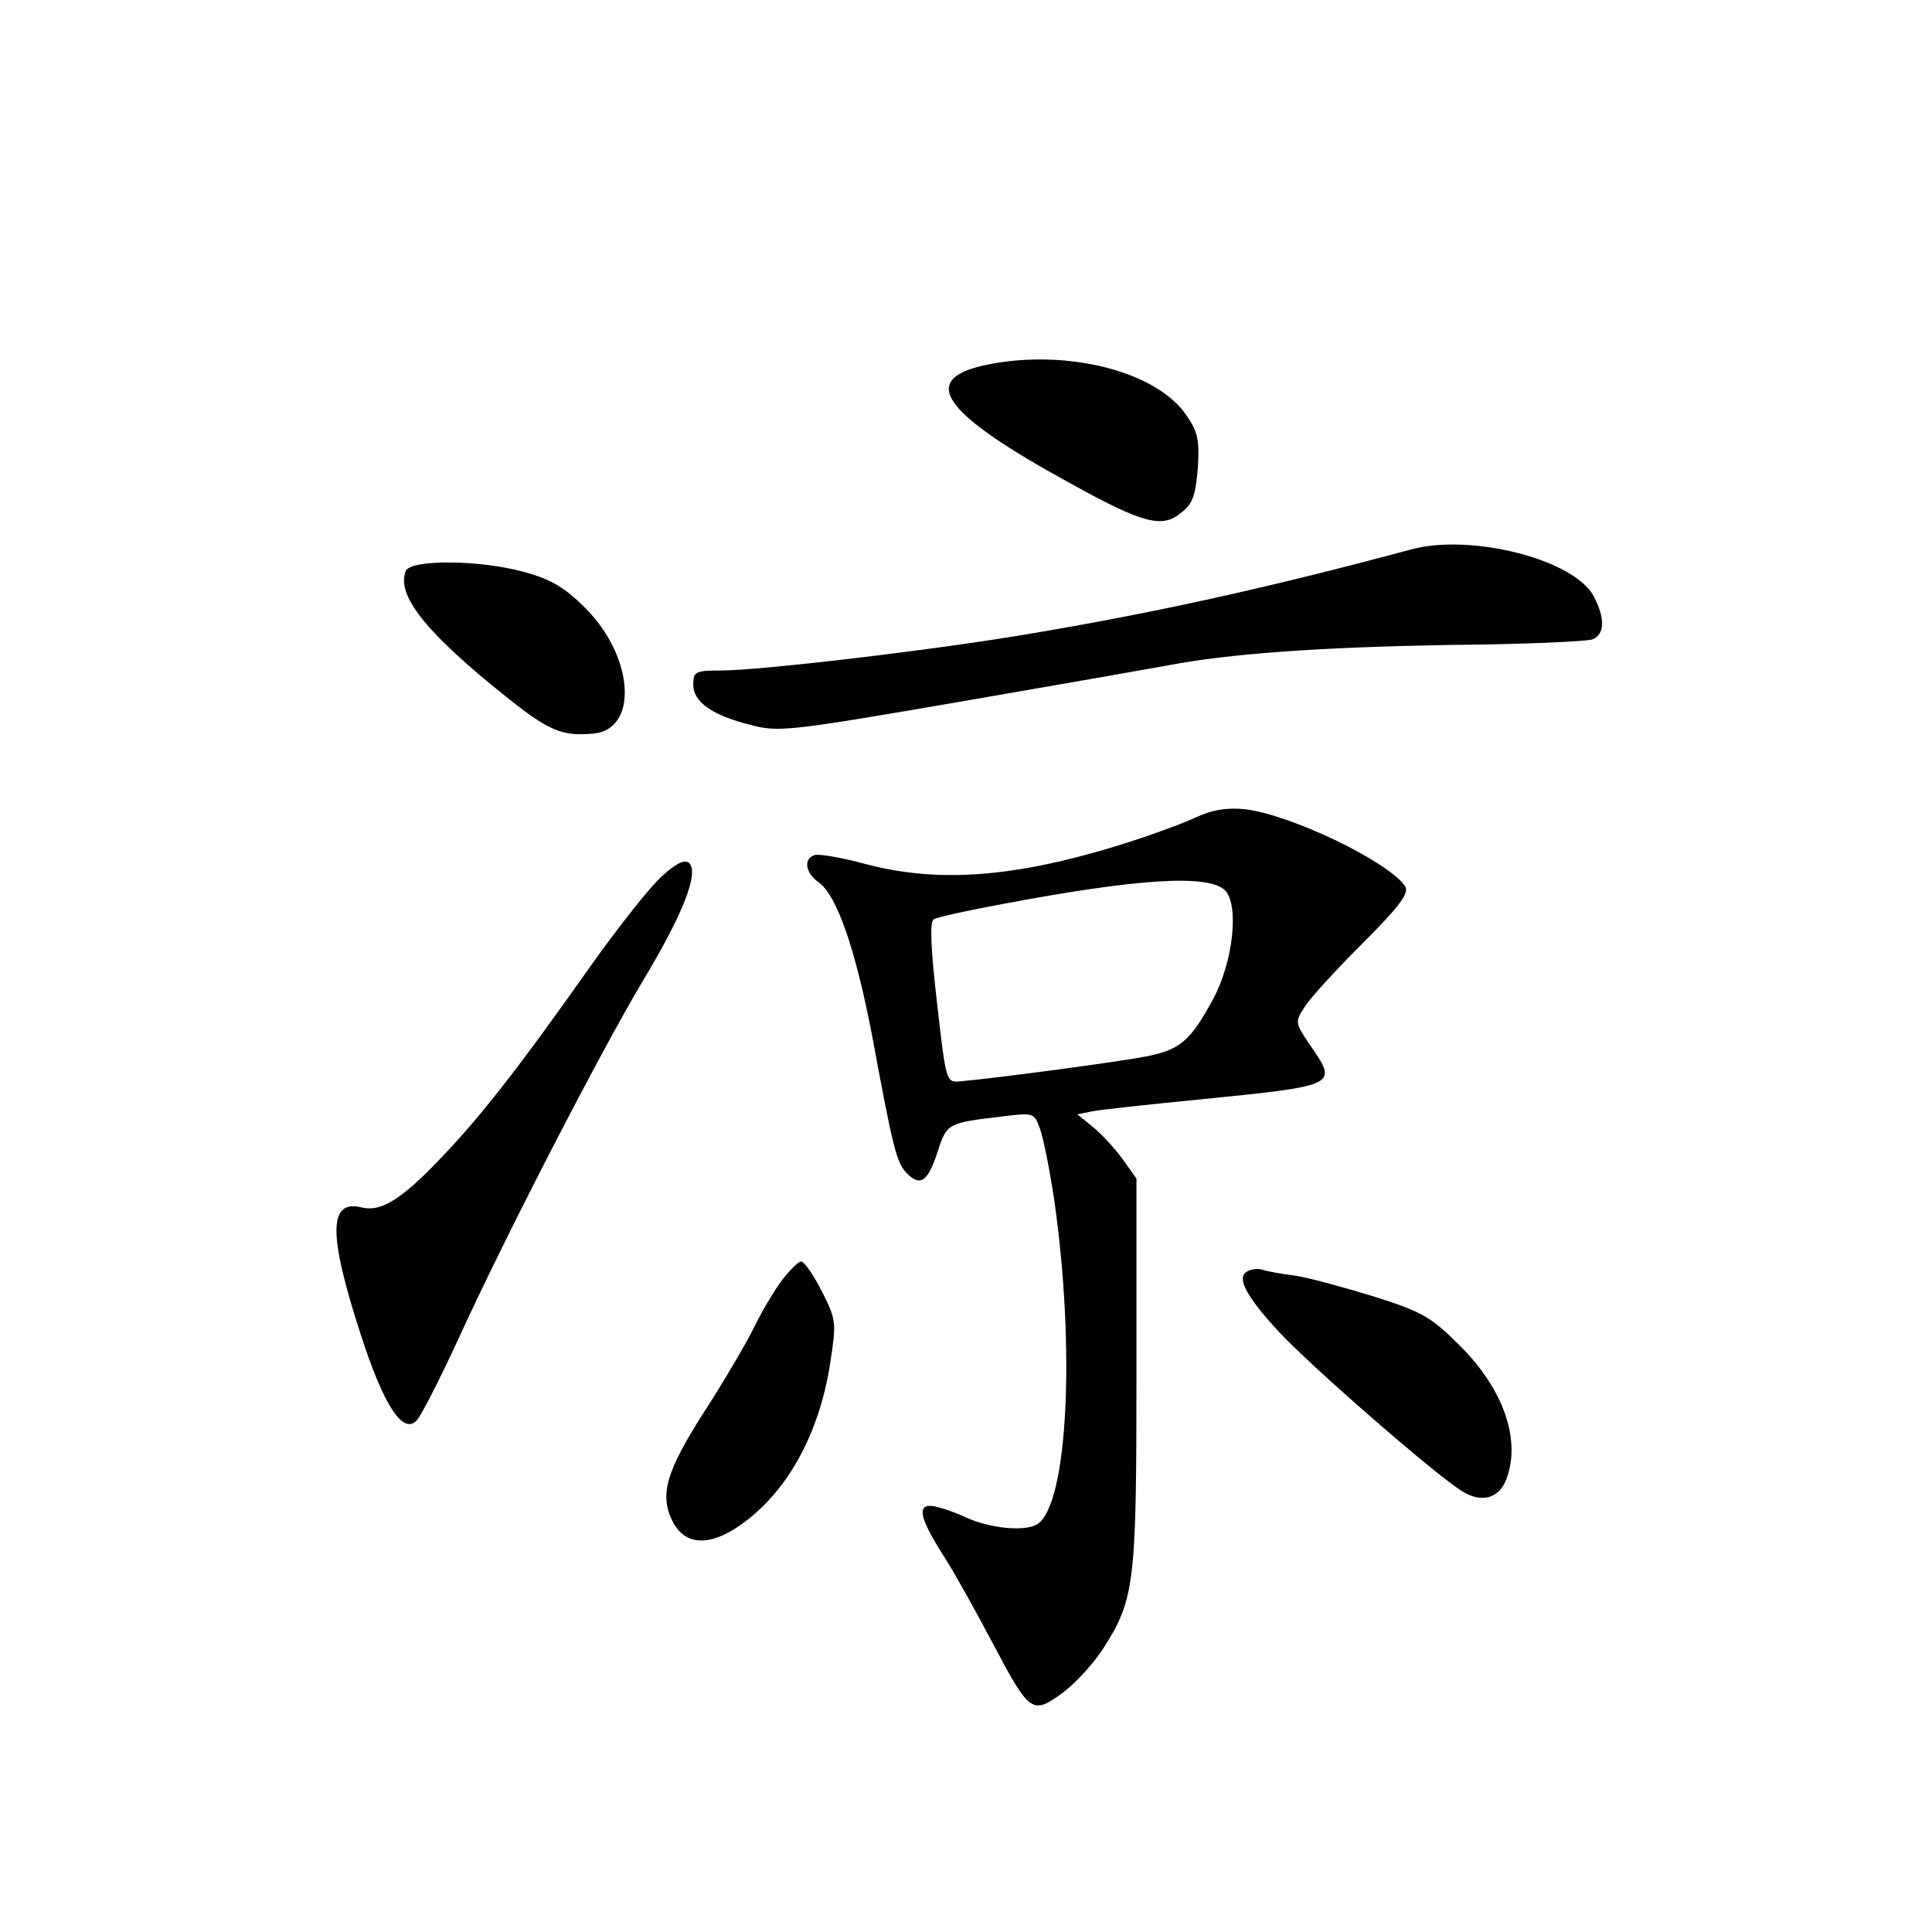 <?xml version="1.0" standalone="no"?>
<!DOCTYPE svg PUBLIC "-//W3C//DTD SVG 20010904//EN"
 "http://www.w3.org/TR/2001/REC-SVG-20010904/DTD/svg10.dtd">
<svg version="1.0" xmlns="http://www.w3.org/2000/svg"
 width="340pt" height="340pt" viewBox="0 0 340 340"
 preserveAspectRatio="xMidYMid meet">
<g transform="translate(0,340) scale(0.1,-0.1)"
fill="#000000" stroke="none">
<path d="M1741 2759 c-128 -25 -86 -85 147 -212 125 -69 158 -77 191 -49 20
15 25 31 29 78 3 50 0 64 -20 93 -52 77 -208 117 -347 90z"/>
<path d="M2483 2433 c-253 -68 -450 -111 -663 -147 -167 -29 -482 -66 -552
-66 -44 0 -48 -2 -48 -25 0 -30 33 -54 102 -71 48 -13 70 -10 367 41 174 30
339 59 366 64 110 21 269 32 494 36 130 1 244 6 254 10 21 9 22 37 2 75 -33
65 -216 112 -322 83z"/>
<path d="M714 2395 c-17 -43 37 -110 179 -223 74 -59 97 -68 151 -63 80 7 72
135 -14 221 -35 35 -59 50 -106 63 -78 22 -202 23 -210 2z"/>
<path d="M2101 1960 c-24 -11 -87 -34 -140 -50 -178 -54 -310 -64 -436 -31
-44 12 -85 19 -92 16 -20 -7 -15 -32 8 -48 32 -23 65 -118 95 -276 36 -195 42
-217 60 -236 24 -24 37 -14 54 38 16 50 18 51 112 62 57 7 58 7 68 -21 6 -16
17 -71 25 -124 38 -264 24 -537 -29 -572 -21 -14 -84 -8 -127 12 -24 11 -52
20 -62 20 -24 0 -16 -27 28 -95 17 -27 53 -92 80 -143 67 -127 71 -130 124
-92 23 17 55 52 72 78 56 88 59 113 59 487 l0 341 -25 35 c-14 19 -37 44 -52
56 l-27 22 25 5 c13 3 98 12 189 21 248 25 245 24 194 98 -25 37 -25 39 -8 65
9 15 55 65 102 112 65 65 82 88 75 100 -28 43 -202 127 -283 136 -32 3 -57 -1
-89 -16z m55 -127 c25 -26 14 -126 -21 -191 -40 -74 -58 -89 -117 -101 -46 -9
-253 -37 -328 -44 -25 -2 -25 -2 -41 138 -11 96 -13 142 -6 147 6 4 61 16 121
27 238 45 363 53 392 24z"/>
<path d="M1166 1859 c-21 -18 -80 -93 -133 -168 -120 -170 -190 -260 -262
-334 -65 -68 -101 -90 -134 -82 -59 15 -60 -46 -2 -224 40 -124 74 -176 98
-151 8 8 40 71 72 140 81 178 250 506 327 635 71 118 98 189 81 206 -7 7 -22
1 -47 -22z"/>
<path d="M1377 1148 c-14 -18 -37 -57 -51 -86 -15 -30 -54 -96 -87 -147 -67
-105 -79 -146 -55 -193 22 -43 67 -44 123 -3 80 58 135 159 154 282 11 72 11
76 -15 127 -14 28 -31 52 -36 52 -5 0 -20 -15 -33 -32z"/>
<path d="M2194 1162 c-18 -11 -1 -43 55 -104 54 -59 272 -249 322 -281 35 -23
67 -15 80 20 26 69 -5 158 -81 234 -51 51 -66 60 -151 87 -52 16 -114 33 -139
37 -25 3 -52 8 -60 11 -8 2 -20 0 -26 -4z"/>
</g>
</svg>

